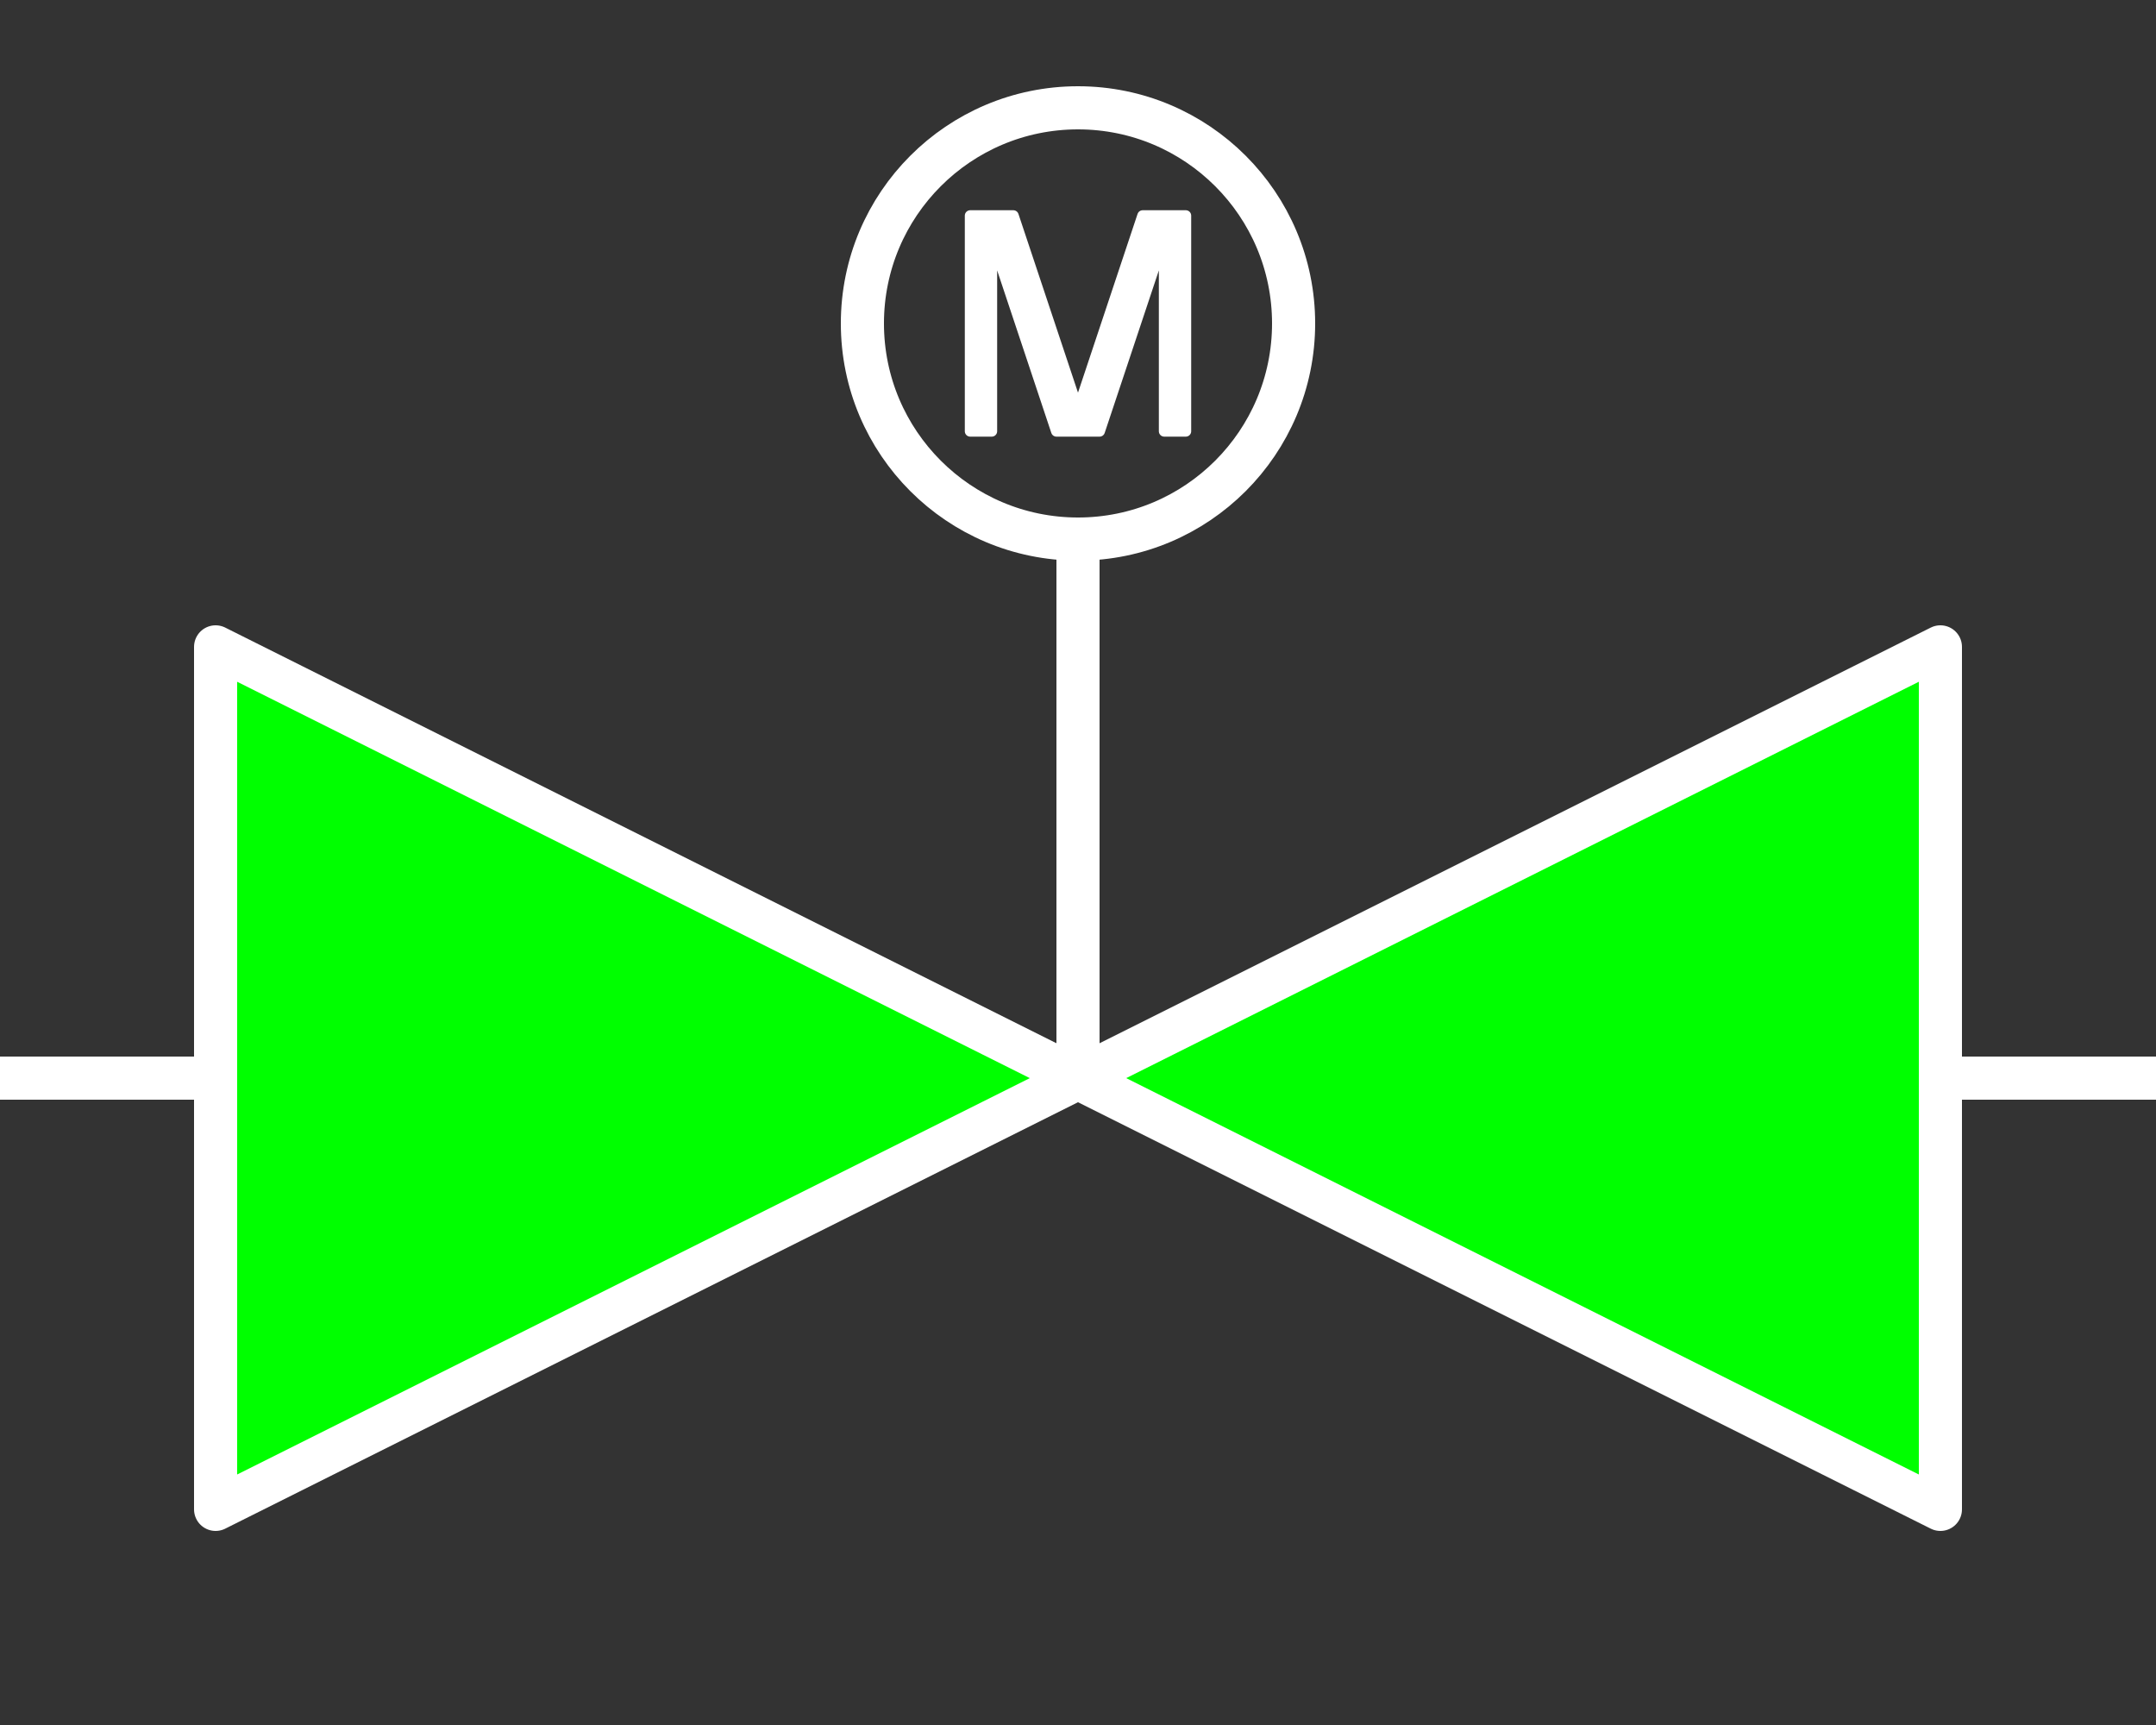 <?xml version="1.0" encoding="UTF-8" standalone="no"?>
<svg
   width="10"
   height="8"
   version="1.1"
   id="svg1"
   xmlns="http://www.w3.org/2000/svg"
   xmlns:svg="http://www.w3.org/2000/svg">
  <rect width="100%" height="100%" fill="#333333" stroke="none"/>
  <defs
     id="defs1" />
  <path
     fill="none"
     stroke="#ffffff"
     d="M 1,3 V 7 L 9,3 v 4 z"
     id="path1"
     style="fill:#00ff00;stroke-width:0.2;stroke-linejoin:round" />
  <path
     fill="none"
     stroke="#ffffff"
     d="M 0,5 H 1"
     id="path2"
     style="stroke-width:0.2" />
  <path
     fill="none"
     stroke="#ffffff"
     d="M 5,2.5 V 5"
     id="path3"
     style="stroke-width:0.2" />
  <path
     fill="none"
     stroke="#ffffff"
     d="m 9,5 h 1"
     id="path4"
     style="stroke-width:0.2" />
  <circle
     style="fill:none;stroke:#ffffff;stroke-width:0.2"
     id="circle1"
     cx="5"
     cy="1.5"
     r="1" />
  <path
     style="fill:#ffffff;stroke:#ffffff;stroke-opacity:1;stroke-width:0.05;stroke-dasharray:none;stroke-linejoin:round"
     d="M 4.5,2 L 4.5,1 L 4.7,1 L 5,1.9 L 5.3,1 L 5.5,1 L 5.5,2 L 5.4,2 L 5.4,1.1 L 5.1,2 L 4.9,2 L 4.6,1.1 L 4.6,2 Z"
     id="text1" />
</svg>
